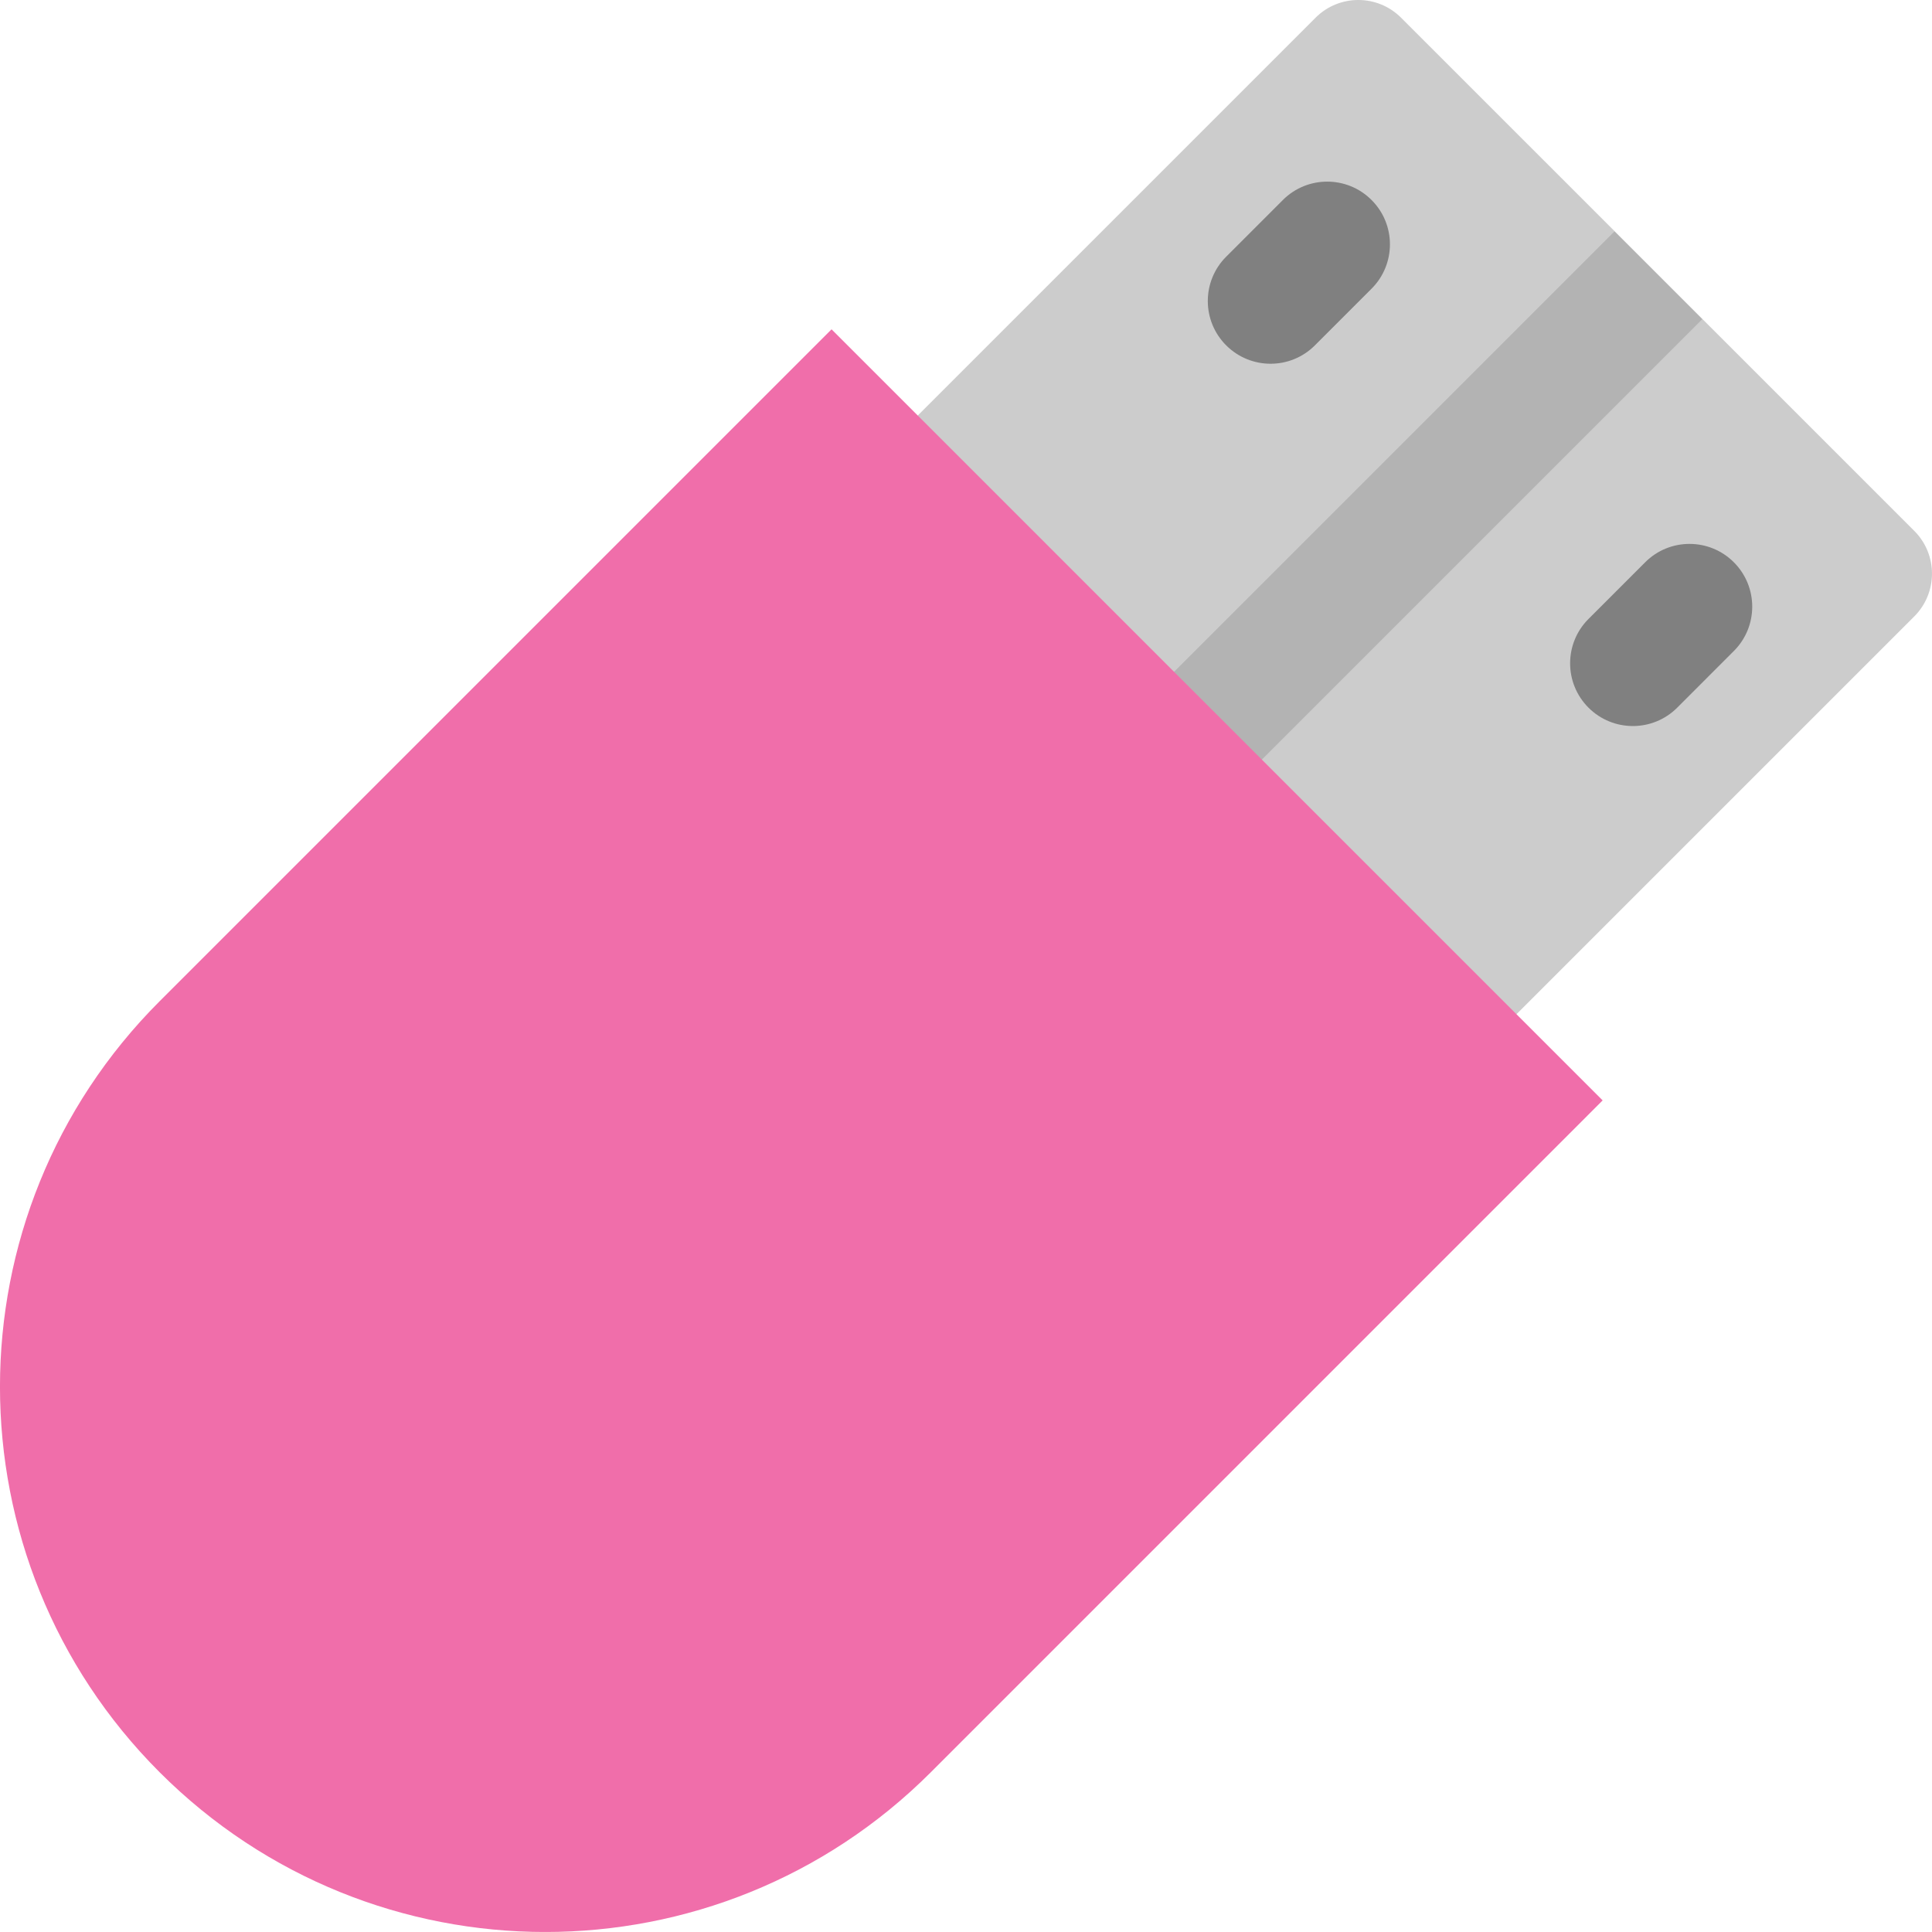 <?xml version="1.0" encoding="iso-8859-1"?>
<!-- Generator: Adobe Illustrator 16.0.0, SVG Export Plug-In . SVG Version: 6.00 Build 0)  -->
<!DOCTYPE svg PUBLIC "-//W3C//DTD SVG 1.1//EN" "http://www.w3.org/Graphics/SVG/1.1/DTD/svg11.dtd">
<svg version="1.1" id="Layer_1" xmlns="http://www.w3.org/2000/svg" xmlns:xlink="http://www.w3.org/1999/xlink" x="0px" y="0px"
	 width="63.995px" height="63.994px" viewBox="0 0 63.995 63.994" style="enable-background:new 0 0 63.995 63.994;"
	 xml:space="preserve">
<g id="USB">
	<g>
		<path style="fill:#CCCCCC;" d="M63.408,17.585L46.409,0.587c-0.782-0.783-2.051-0.783-2.833,0L26.578,17.585
			c-0.782,0.782-0.782,2.051,0,2.833l16.998,16.999c0.782,0.782,2.051,0.782,2.833,0l16.999-16.999
			C64.19,19.636,64.19,18.367,63.408,17.585z"/>
	</g>
</g>
<g id="Line">
	<g>
		
			<rect x="31.001" y="16.976" transform="matrix(0.707 -0.707 0.707 0.707 -0.271 37.41)" style="fill:#B3B3B3;" width="28.046" height="4.113"/>
	</g>
</g>
<g id="Holes_4_">
	<g>
		<path style="fill-rule:evenodd;clip-rule:evenodd;fill:#808080;" d="M42.493,6.625l-1.877,1.877c-0.812,0.812-0.812,2.127,0,2.938
			s2.127,0.812,2.938,0l1.877-1.877c0.812-0.812,0.812-2.127,0-2.938C44.621,5.813,43.305,5.813,42.493,6.625z M57.432,18.625
			c-0.812-0.812-2.127-0.812-2.938,0l-1.877,1.877c-0.812,0.812-0.812,2.127,0,2.939c0.812,0.811,2.127,0.811,2.938,0l1.877-1.878
			C58.243,20.752,58.243,19.437,57.432,18.625z"/>
	</g>
</g>
<g id="Body_35_">
	<g>
		<path style="fill:#F06EAA;" d="M27.544,10.908L5.289,33.163c-7.053,7.054-7.053,18.489,0,25.542
			c7.054,7.053,18.488,7.053,25.542,0l22.255-22.256L27.544,10.908z"/>
	</g>
</g>
<g>
</g>
<g>
</g>
<g>
</g>
<g>
</g>
<g>
</g>
<g>
</g>
<g>
</g>
<g>
</g>
<g>
</g>
<g>
</g>
<g>
</g>
<g>
</g>
<g>
</g>
<g>
</g>
<g>
</g>
</svg>
